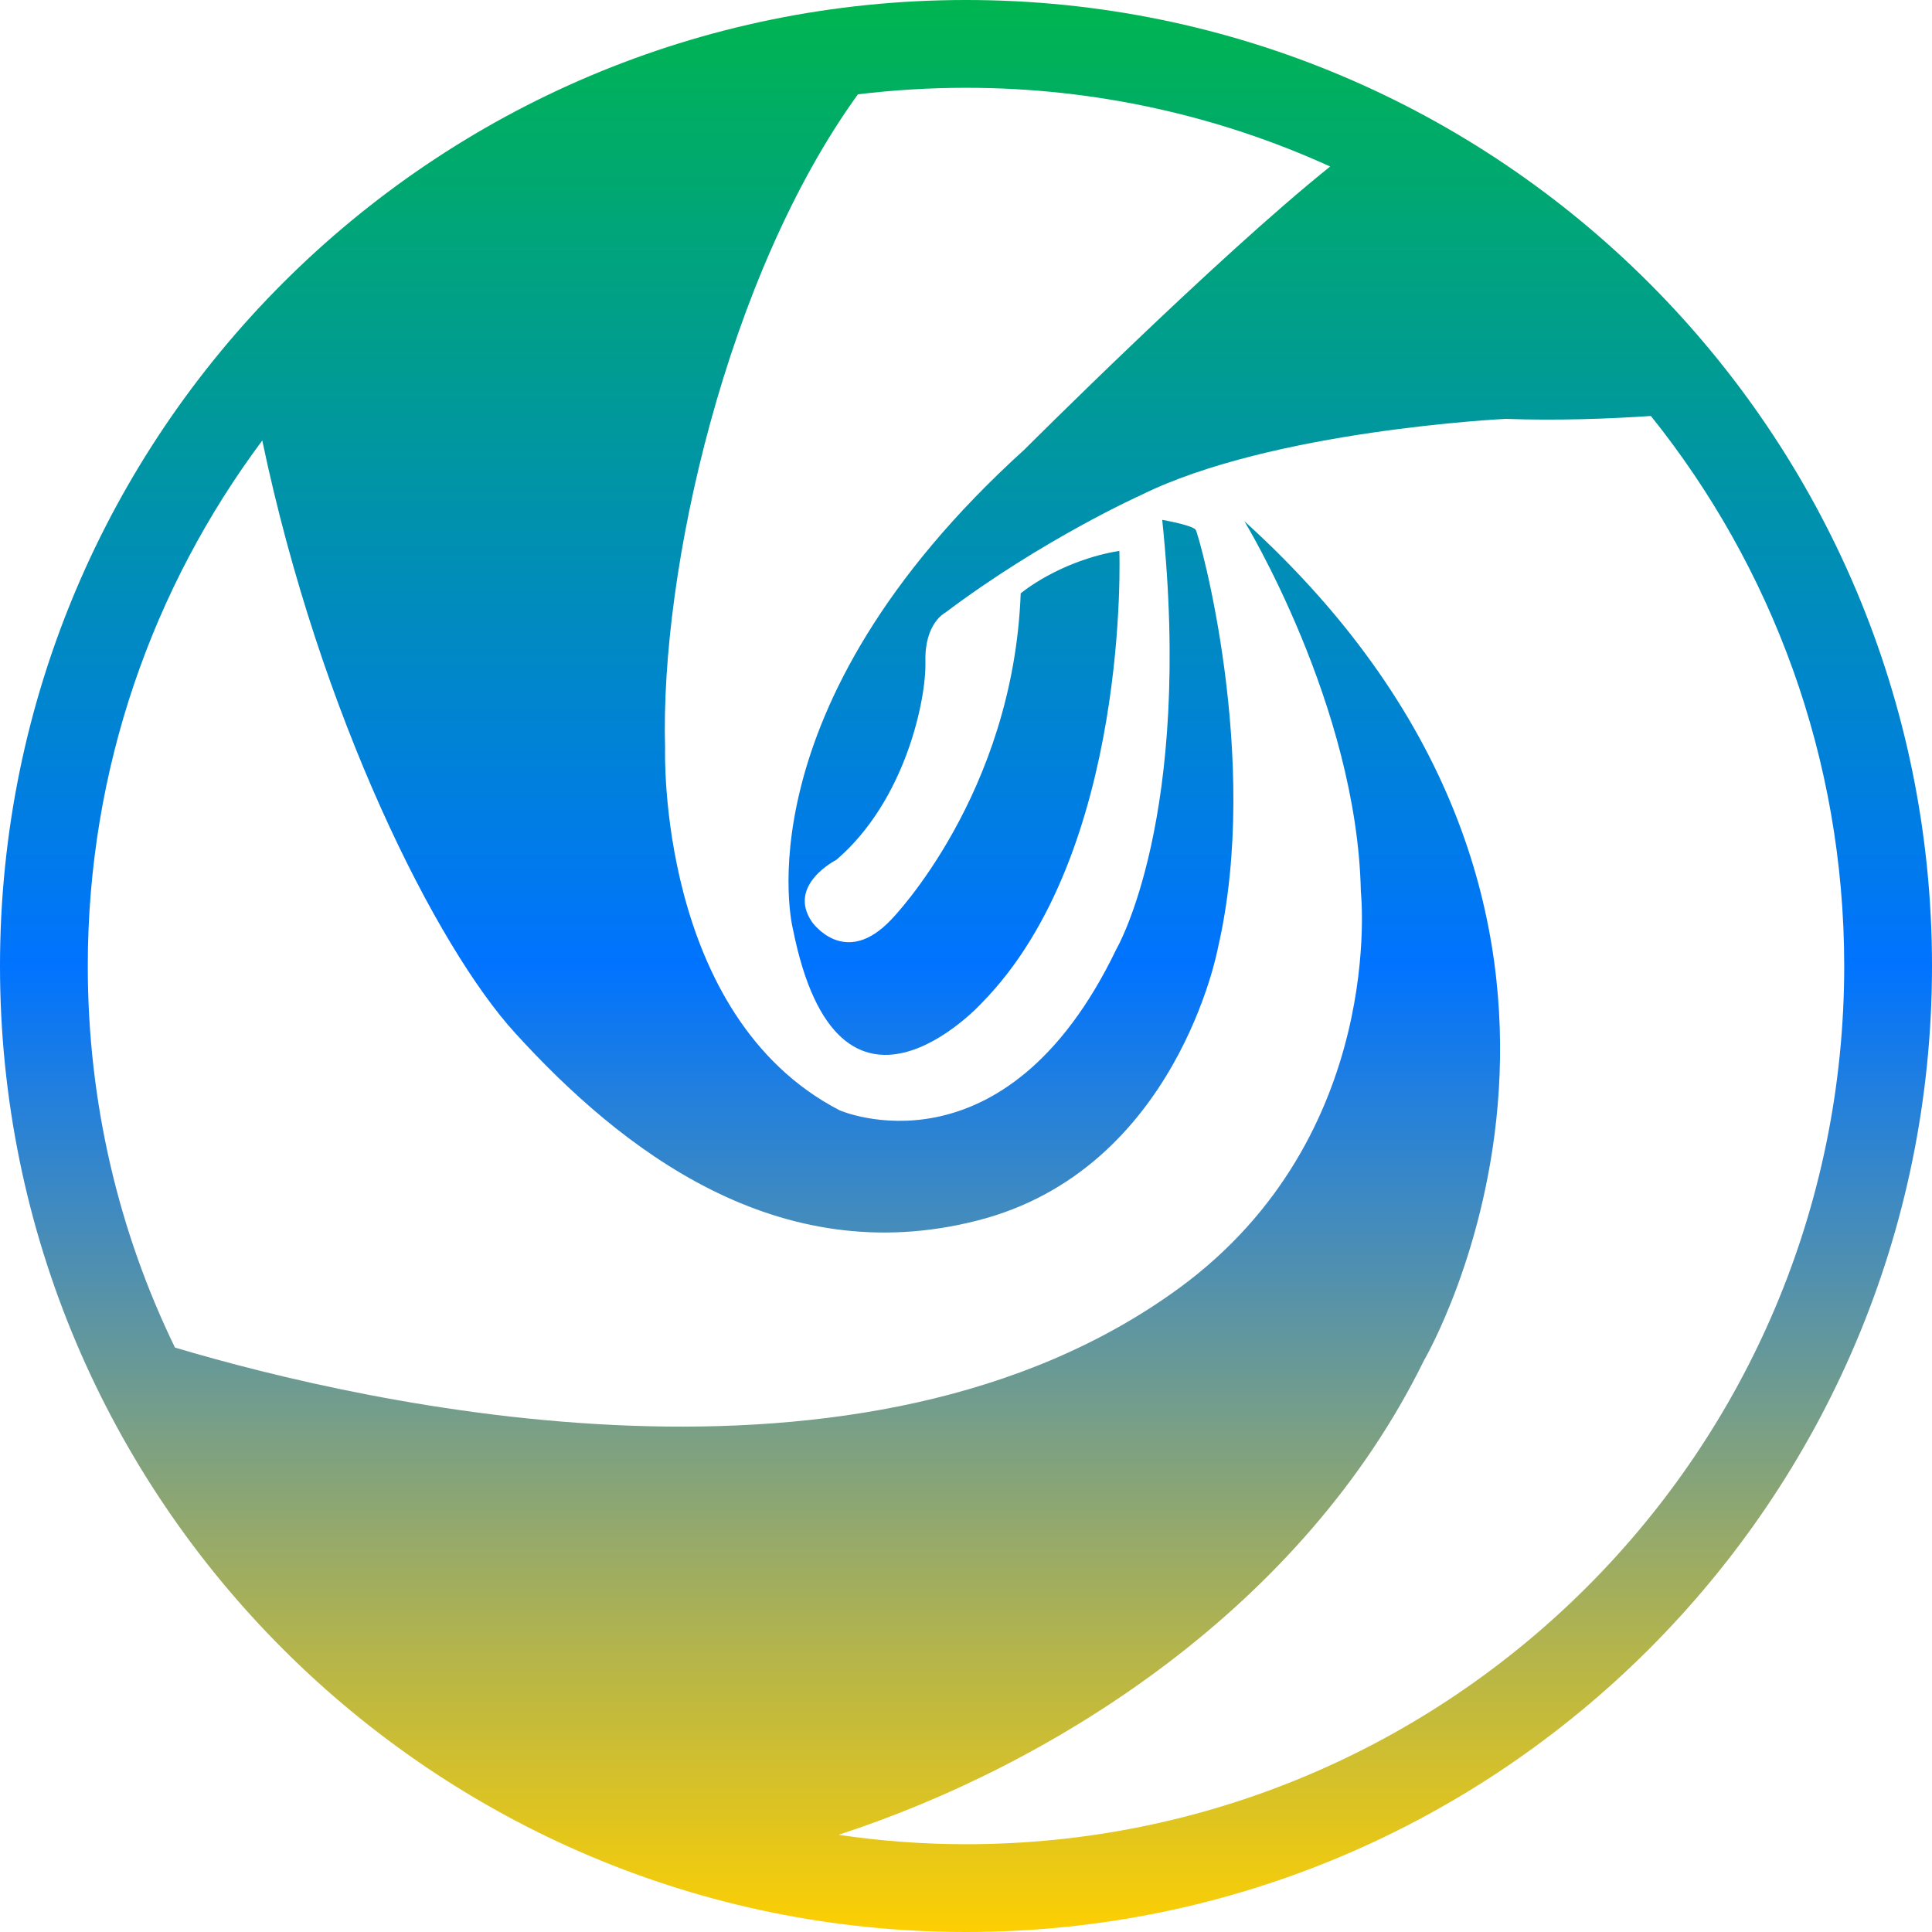 
<svg xmlns="http://www.w3.org/2000/svg" xmlns:xlink="http://www.w3.org/1999/xlink" width="16px" height="16px" viewBox="0 0 16 16" version="1.1"><defs><linearGradient id="linear0" x1="0%" x2="0%" y1="0%" y2="100%"><stop offset="0%" style="stop-color:#00b54e; stop-opacity:1"/><stop offset="50%" style="stop-color:#0073ff; stop-opacity:1"/><stop offset="100%" style="stop-color:#ffd000; stop-opacity:1"/></linearGradient></defs>
<g id="surface1">
<path style=" stroke:none;fill-rule:nonzero;fill:url(#linear0);fill-opacity:1;" d="M 11.016 1.379 C 10.098 0.961 9.074 0.727 8 0.727 C 7.695 0.727 7.398 0.746 7.105 0.781 C 6.023 2.277 5.465 4.711 5.508 6.199 C 5.508 6.199 5.438 8.41 6.953 9.195 C 6.953 9.195 8.316 9.793 9.246 7.859 C 9.246 7.859 9.883 6.77 9.625 4.305 C 9.625 4.305 9.871 4.348 9.902 4.387 C 9.93 4.426 10.449 6.285 10.086 7.852 C 10.086 7.852 9.746 9.691 8.09 10.109 C 6.434 10.531 5.141 9.516 4.266 8.555 C 3.617 7.844 2.652 5.938 2.172 3.648 C 1.266 4.863 0.727 6.367 0.727 8 C 0.727 9.133 0.984 10.203 1.449 11.16 C 3.039 11.633 7.156 12.578 9.77 10.664 C 11.488 9.402 11.27 7.383 11.27 7.383 C 11.238 5.844 10.305 4.316 10.305 4.316 C 13.941 7.609 11.793 11.266 11.793 11.266 C 10.793 13.305 8.742 14.609 6.945 15.195 C 7.289 15.246 7.641 15.273 8 15.273 C 12.016 15.273 15.273 12.016 15.273 8 C 15.273 6.277 14.672 4.691 13.672 3.445 C 13.312 3.469 12.898 3.484 12.469 3.469 C 12.469 3.469 10.531 3.562 9.445 4.102 C 9.445 4.102 8.637 4.465 7.828 5.074 C 7.828 5.074 7.656 5.16 7.664 5.477 C 7.672 5.789 7.5 6.629 6.926 7.121 C 6.926 7.121 6.516 7.328 6.723 7.633 C 6.723 7.633 6.996 8.031 7.387 7.609 C 7.387 7.609 8.391 6.578 8.453 4.914 C 8.453 4.914 8.77 4.645 9.27 4.562 C 9.27 4.562 9.363 7.059 8.125 8.312 C 8.125 8.312 6.945 9.598 6.566 7.691 C 6.566 7.691 6.105 5.879 8.484 3.723 C 8.484 3.723 10.074 2.133 11.016 1.379 Z M 8 16 C 3.582 16 0 12.418 0 8 C 0 3.582 3.582 0 8 0 C 12.418 0 16 3.582 16 8 C 16 12.418 12.418 16 8 16 Z M 8 16 "/>
</g>
</svg>

